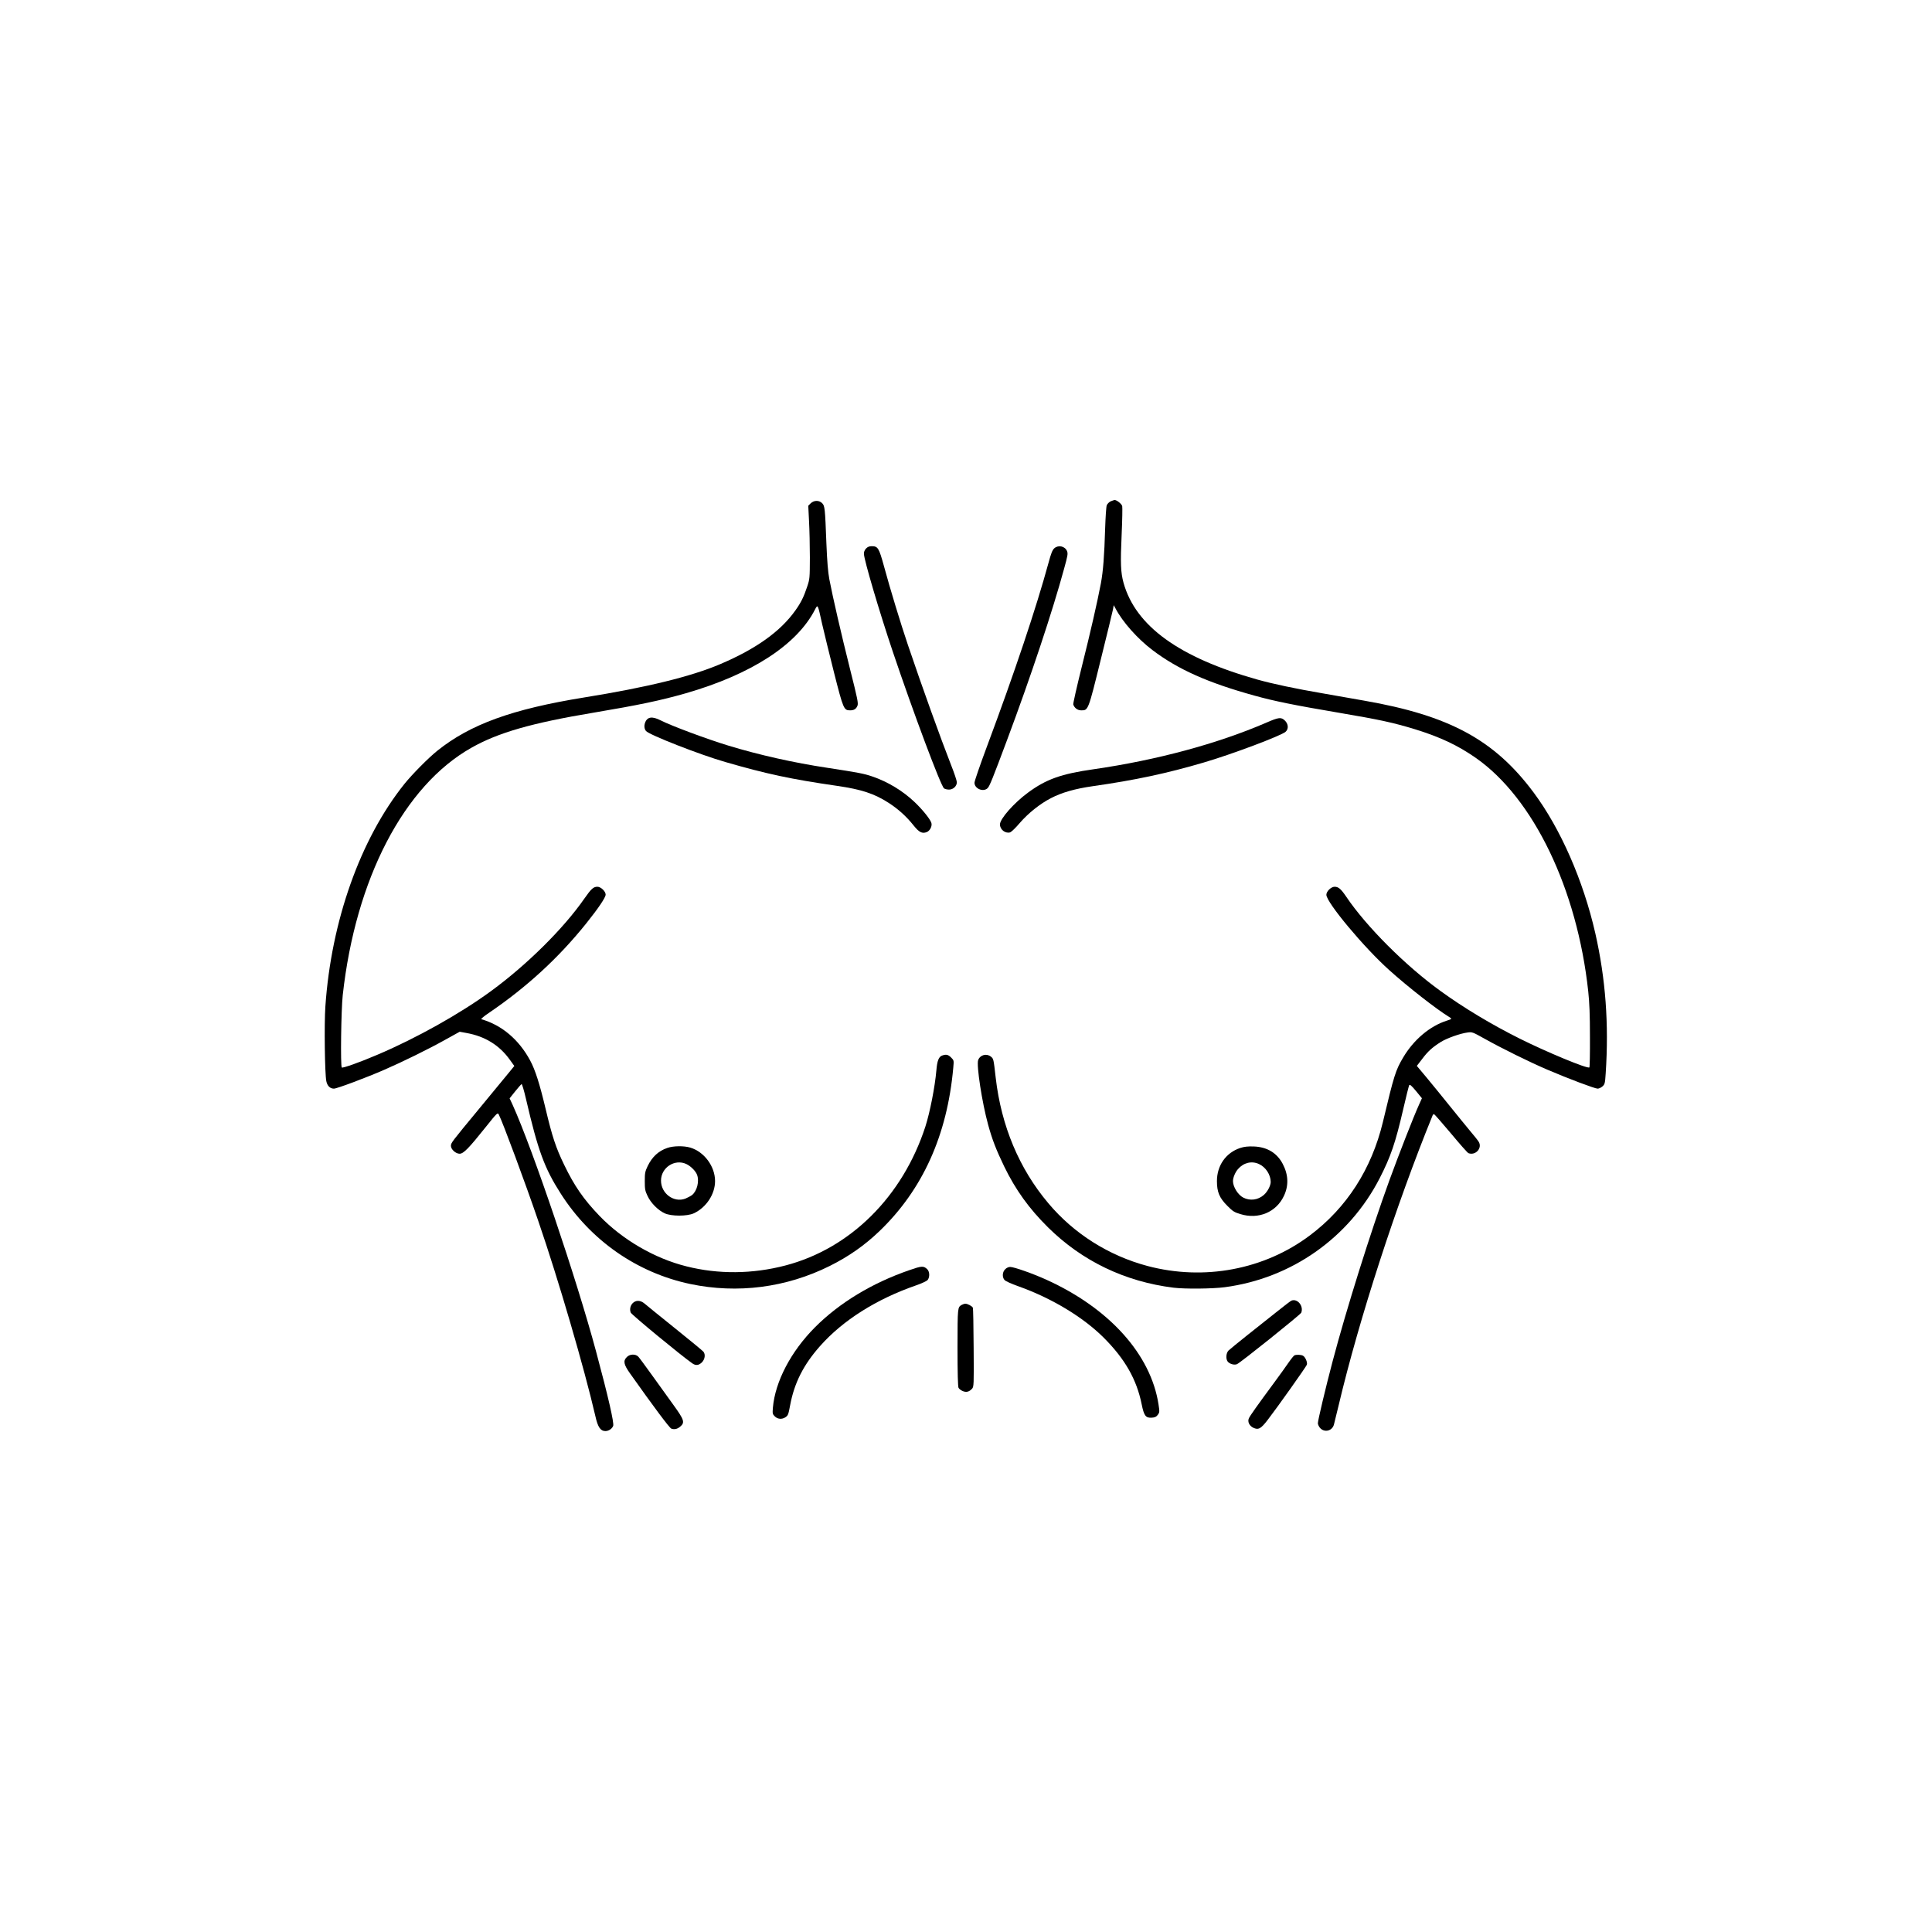 <?xml version="1.0" standalone="no"?>
<!DOCTYPE svg PUBLIC "-//W3C//DTD SVG 20010904//EN"
 "http://www.w3.org/TR/2001/REC-SVG-20010904/DTD/svg10.dtd">
<svg version="1.0" xmlns="http://www.w3.org/2000/svg"
 width="2048pt" height="2048pt" viewBox="0 0 2048 2048"
 preserveAspectRatio="xMidYMid meet">

<g transform="translate(0,2048) scale(0.1,-0.1)"
fill="#000000" stroke="none">
<path d="M11774 15166 c-17 -8 -35 -26 -42 -42 -6 -16 -13 -126 -17 -244 -9
-296 -21 -451 -45 -583 -40 -209 -109 -511 -204 -890 -52 -209 -92 -386 -89
-395 13 -38 46 -62 85 -62 74 0 73 -4 206 536 67 269 125 509 130 534 l8 45
19 -35 c74 -142 232 -320 390 -440 270 -205 589 -348 1087 -485 205 -57 416
-100 888 -180 443 -75 581 -106 808 -175 269 -83 455 -171 646 -304 611 -427
1075 -1390 1192 -2476 13 -121 18 -250 18 -482 1 -174 -2 -320 -6 -323 -18
-18 -454 163 -740 306 -300 150 -591 325 -838 504 -371 268 -787 684 -999 999
-57 84 -83 106 -124 106 -37 0 -87 -49 -87 -85 0 -81 399 -559 666 -798 195
-176 501 -415 632 -495 37 -22 36 -23 -23 -42 -178 -57 -350 -202 -461 -390
-80 -135 -96 -185 -215 -685 -120 -498 -384 -909 -774 -1201 -483 -363 -1121
-483 -1721 -324 -410 109 -781 343 -1051 665 -309 366 -499 819 -558 1330 -23
203 -23 202 -52 225 -46 36 -113 18 -134 -37 -20 -53 41 -452 106 -687 42
-154 85 -265 170 -441 120 -247 263 -446 464 -645 362 -358 816 -576 1331
-640 123 -15 411 -12 542 5 707 93 1319 524 1643 1155 118 231 167 374 250
733 30 132 59 245 63 253 6 12 24 -3 72 -61 l63 -77 -32 -71 c-57 -125 -216
-533 -314 -802 -201 -554 -456 -1367 -602 -1920 -74 -280 -155 -622 -155 -652
0 -11 9 -32 20 -46 45 -56 130 -39 150 31 5 20 28 112 50 204 215 910 609
2125 997 3076 3 6 9 12 14 12 4 0 85 -92 179 -204 93 -112 177 -207 186 -210
76 -29 151 56 108 122 -9 15 -49 65 -89 112 -39 47 -138 168 -220 270 -82 102
-193 238 -247 303 l-99 118 57 74 c60 80 104 120 196 179 64 40 206 91 284
101 49 7 54 5 176 -63 187 -105 481 -250 673 -332 217 -93 501 -200 531 -200
12 0 35 10 50 23 25 22 28 30 35 138 35 526 -1 1004 -110 1486 -128 561 -369
1110 -656 1495 -415 556 -893 814 -1795 971 -113 20 -310 54 -438 77 -287 49
-527 100 -692 146 -830 233 -1292 567 -1420 1026 -30 109 -34 207 -20 512 7
151 9 287 6 301 -6 24 -58 65 -81 65 -5 -1 -24 -7 -41 -14z"/>
<path d="M8593 15144 l-25 -25 8 -162 c5 -89 9 -263 9 -387 -1 -220 -1 -227
-29 -310 -35 -106 -65 -167 -124 -250 -157 -222 -416 -408 -797 -570 -310
-132 -776 -246 -1446 -354 -759 -123 -1204 -284 -1553 -564 -94 -75 -267 -250
-349 -352 -467 -583 -776 -1453 -838 -2360 -13 -188 -6 -710 10 -790 10 -51
40 -80 81 -80 32 0 349 119 534 200 194 84 470 220 640 315 l159 88 71 -13
c197 -35 351 -130 462 -286 l46 -64 -63 -77 c-35 -43 -176 -214 -314 -381
-291 -352 -295 -357 -295 -389 0 -37 51 -83 92 -83 41 0 96 56 278 284 123
154 125 155 138 130 39 -74 282 -728 417 -1124 215 -625 488 -1560 607 -2075
25 -113 54 -155 105 -155 35 0 71 24 83 55 11 30 -51 304 -181 787 -205 765
-670 2140 -884 2614 l-33 71 59 74 c33 41 63 75 68 77 5 2 26 -68 46 -155 128
-551 196 -736 371 -1009 316 -494 807 -836 1371 -955 501 -105 1016 -39 1478
191 201 100 369 218 526 368 459 440 720 1018 784 1734 7 77 7 78 -23 108 -32
32 -54 36 -97 20 -34 -13 -51 -56 -59 -155 -15 -175 -68 -444 -116 -595 -241
-744 -797 -1296 -1486 -1475 -348 -91 -710 -94 -1047 -9 -338 84 -678 282
-922 535 -169 176 -266 316 -375 542 -88 181 -127 301 -195 587 -64 269 -110
416 -166 520 -119 220 -299 373 -517 436 -7 2 31 34 85 70 399 272 734 580
1027 945 129 161 206 275 206 306 0 34 -51 83 -87 83 -42 0 -65 -20 -139 -126
-220 -317 -610 -703 -989 -980 -325 -238 -792 -500 -1205 -675 -186 -80 -368
-144 -377 -135 -15 15 -7 609 10 766 136 1234 649 2221 1365 2624 283 160 638
262 1292 371 486 82 710 129 980 206 694 200 1179 514 1370 889 29 56 28 58
75 -155 20 -88 77 -320 126 -515 98 -386 104 -400 170 -400 41 0 64 14 78 48
11 26 2 71 -78 388 -92 367 -184 766 -220 955 -14 76 -23 185 -31 380 -14 374
-17 397 -45 425 -33 33 -87 32 -122 -2z"/>
<path d="M9180 14665 c-15 -16 -23 -36 -22 -57 3 -69 161 -604 305 -1033 219
-650 510 -1427 544 -1452 9 -7 33 -13 53 -13 44 0 83 36 83 78 0 15 -27 97
-61 182 -110 281 -303 816 -458 1274 -75 222 -187 588 -254 836 -53 192 -64
210 -129 210 -27 0 -44 -7 -61 -25z"/>
<path d="M11176 14668 c-20 -18 -34 -53 -61 -153 -130 -477 -359 -1161 -654
-1951 -72 -193 -131 -364 -131 -381 0 -64 94 -103 140 -57 20 20 54 104 207
514 251 671 481 1363 603 1812 38 137 42 160 31 186 -22 53 -92 68 -135 30z"/>
<path d="M6893 12872 c-54 -8 -82 -97 -45 -141 34 -41 570 -251 842 -329 435
-126 697 -182 1180 -252 263 -38 398 -83 549 -180 105 -68 189 -144 267 -242
57 -71 89 -87 137 -69 36 14 62 67 49 101 -16 43 -98 143 -176 217 -126 120
-286 217 -452 273 -85 29 -147 41 -474 91 -354 53 -726 137 -1045 234 -225 68
-609 211 -720 268 -50 25 -84 34 -112 29z"/>
<path d="M13420 12818 c-518 -223 -1156 -395 -1825 -492 -346 -49 -505 -106
-699 -249 -149 -110 -296 -277 -296 -336 0 -54 55 -98 106 -85 14 4 58 46 103
99 89 103 214 204 331 264 115 60 255 100 443 127 449 64 787 136 1177 251
298 87 821 284 868 326 33 30 30 81 -7 118 -40 39 -64 37 -201 -23z"/>
<path d="M7073 8311 c-92 -31 -160 -94 -207 -191 -28 -59 -31 -74 -31 -160 0
-84 3 -103 29 -157 34 -74 112 -153 183 -185 70 -32 236 -32 307 0 132 61 226
203 226 342 0 156 -115 311 -263 355 -68 20 -180 19 -244 -4z m202 -170 c47
-22 99 -74 114 -114 26 -69 0 -172 -53 -215 -15 -11 -47 -28 -71 -38 -122 -46
-258 54 -258 191 0 138 145 233 268 176z"/>
<path d="M13147 8311 c-152 -50 -247 -186 -247 -351 0 -116 26 -178 110 -262
58 -59 75 -69 139 -88 191 -59 380 20 461 193 52 109 48 225 -13 340 -61 116
-166 179 -307 184 -63 2 -100 -2 -143 -16z m198 -170 c72 -32 125 -114 125
-191 -1 -40 -34 -103 -73 -137 -62 -54 -146 -65 -218 -28 -56 29 -109 114
-109 175 0 37 24 94 53 127 60 69 145 89 222 54z"/>
<path d="M9640 7016 c-397 -137 -743 -347 -1001 -606 -255 -256 -422 -575
-446 -852 -5 -62 -4 -68 20 -92 30 -30 75 -34 112 -10 29 19 32 28 51 129 44
235 141 427 315 624 243 275 599 500 1021 646 58 20 111 45 121 56 25 31 22
91 -5 116 -39 36 -58 34 -188 -11z"/>
<path d="M10655 7025 c-30 -29 -33 -83 -7 -113 9 -12 73 -41 147 -67 351 -125
684 -325 904 -544 227 -227 350 -444 403 -706 25 -124 43 -147 107 -143 34 2
48 9 64 30 19 26 20 32 8 109 -81 531 -521 1021 -1190 1324 -141 64 -342 135
-383 135 -17 0 -39 -10 -53 -25z"/>
<path d="M13690 6693 c-8 -3 -78 -56 -155 -118 -77 -61 -219 -174 -315 -250
-96 -76 -184 -149 -197 -161 -26 -26 -31 -88 -9 -117 20 -25 68 -40 98 -28 34
13 673 525 682 546 27 70 -40 153 -104 128z"/>
<path d="M6705 6664 c-24 -26 -32 -65 -19 -98 9 -23 541 -461 654 -539 36 -25
68 -21 101 12 31 32 39 82 16 112 -7 9 -142 121 -302 249 -159 128 -305 246
-323 262 -44 37 -93 38 -127 2z"/>
<path d="M10195 6648 c-45 -26 -44 -24 -45 -451 0 -274 4 -415 11 -429 6 -11
26 -26 44 -34 39 -16 69 -8 99 25 19 21 20 38 17 433 -1 226 -5 417 -8 425 -7
17 -55 43 -80 43 -10 0 -27 -6 -38 -12z"/>
<path d="M6645 6095 c-41 -40 -34 -79 33 -173 252 -356 418 -578 438 -586 32
-12 63 -5 93 20 53 44 45 71 -66 225 -53 74 -155 215 -226 314 -71 99 -138
190 -150 203 -29 31 -90 30 -122 -3z"/>
<path d="M13722 6113 c-7 -3 -35 -37 -62 -76 -27 -40 -97 -137 -156 -217 -175
-237 -253 -347 -265 -374 -17 -36 4 -80 47 -101 54 -25 80 -11 154 86 98 127
406 561 413 582 9 24 -16 83 -41 96 -21 11 -67 13 -90 4z"/>
</g>
</svg>
